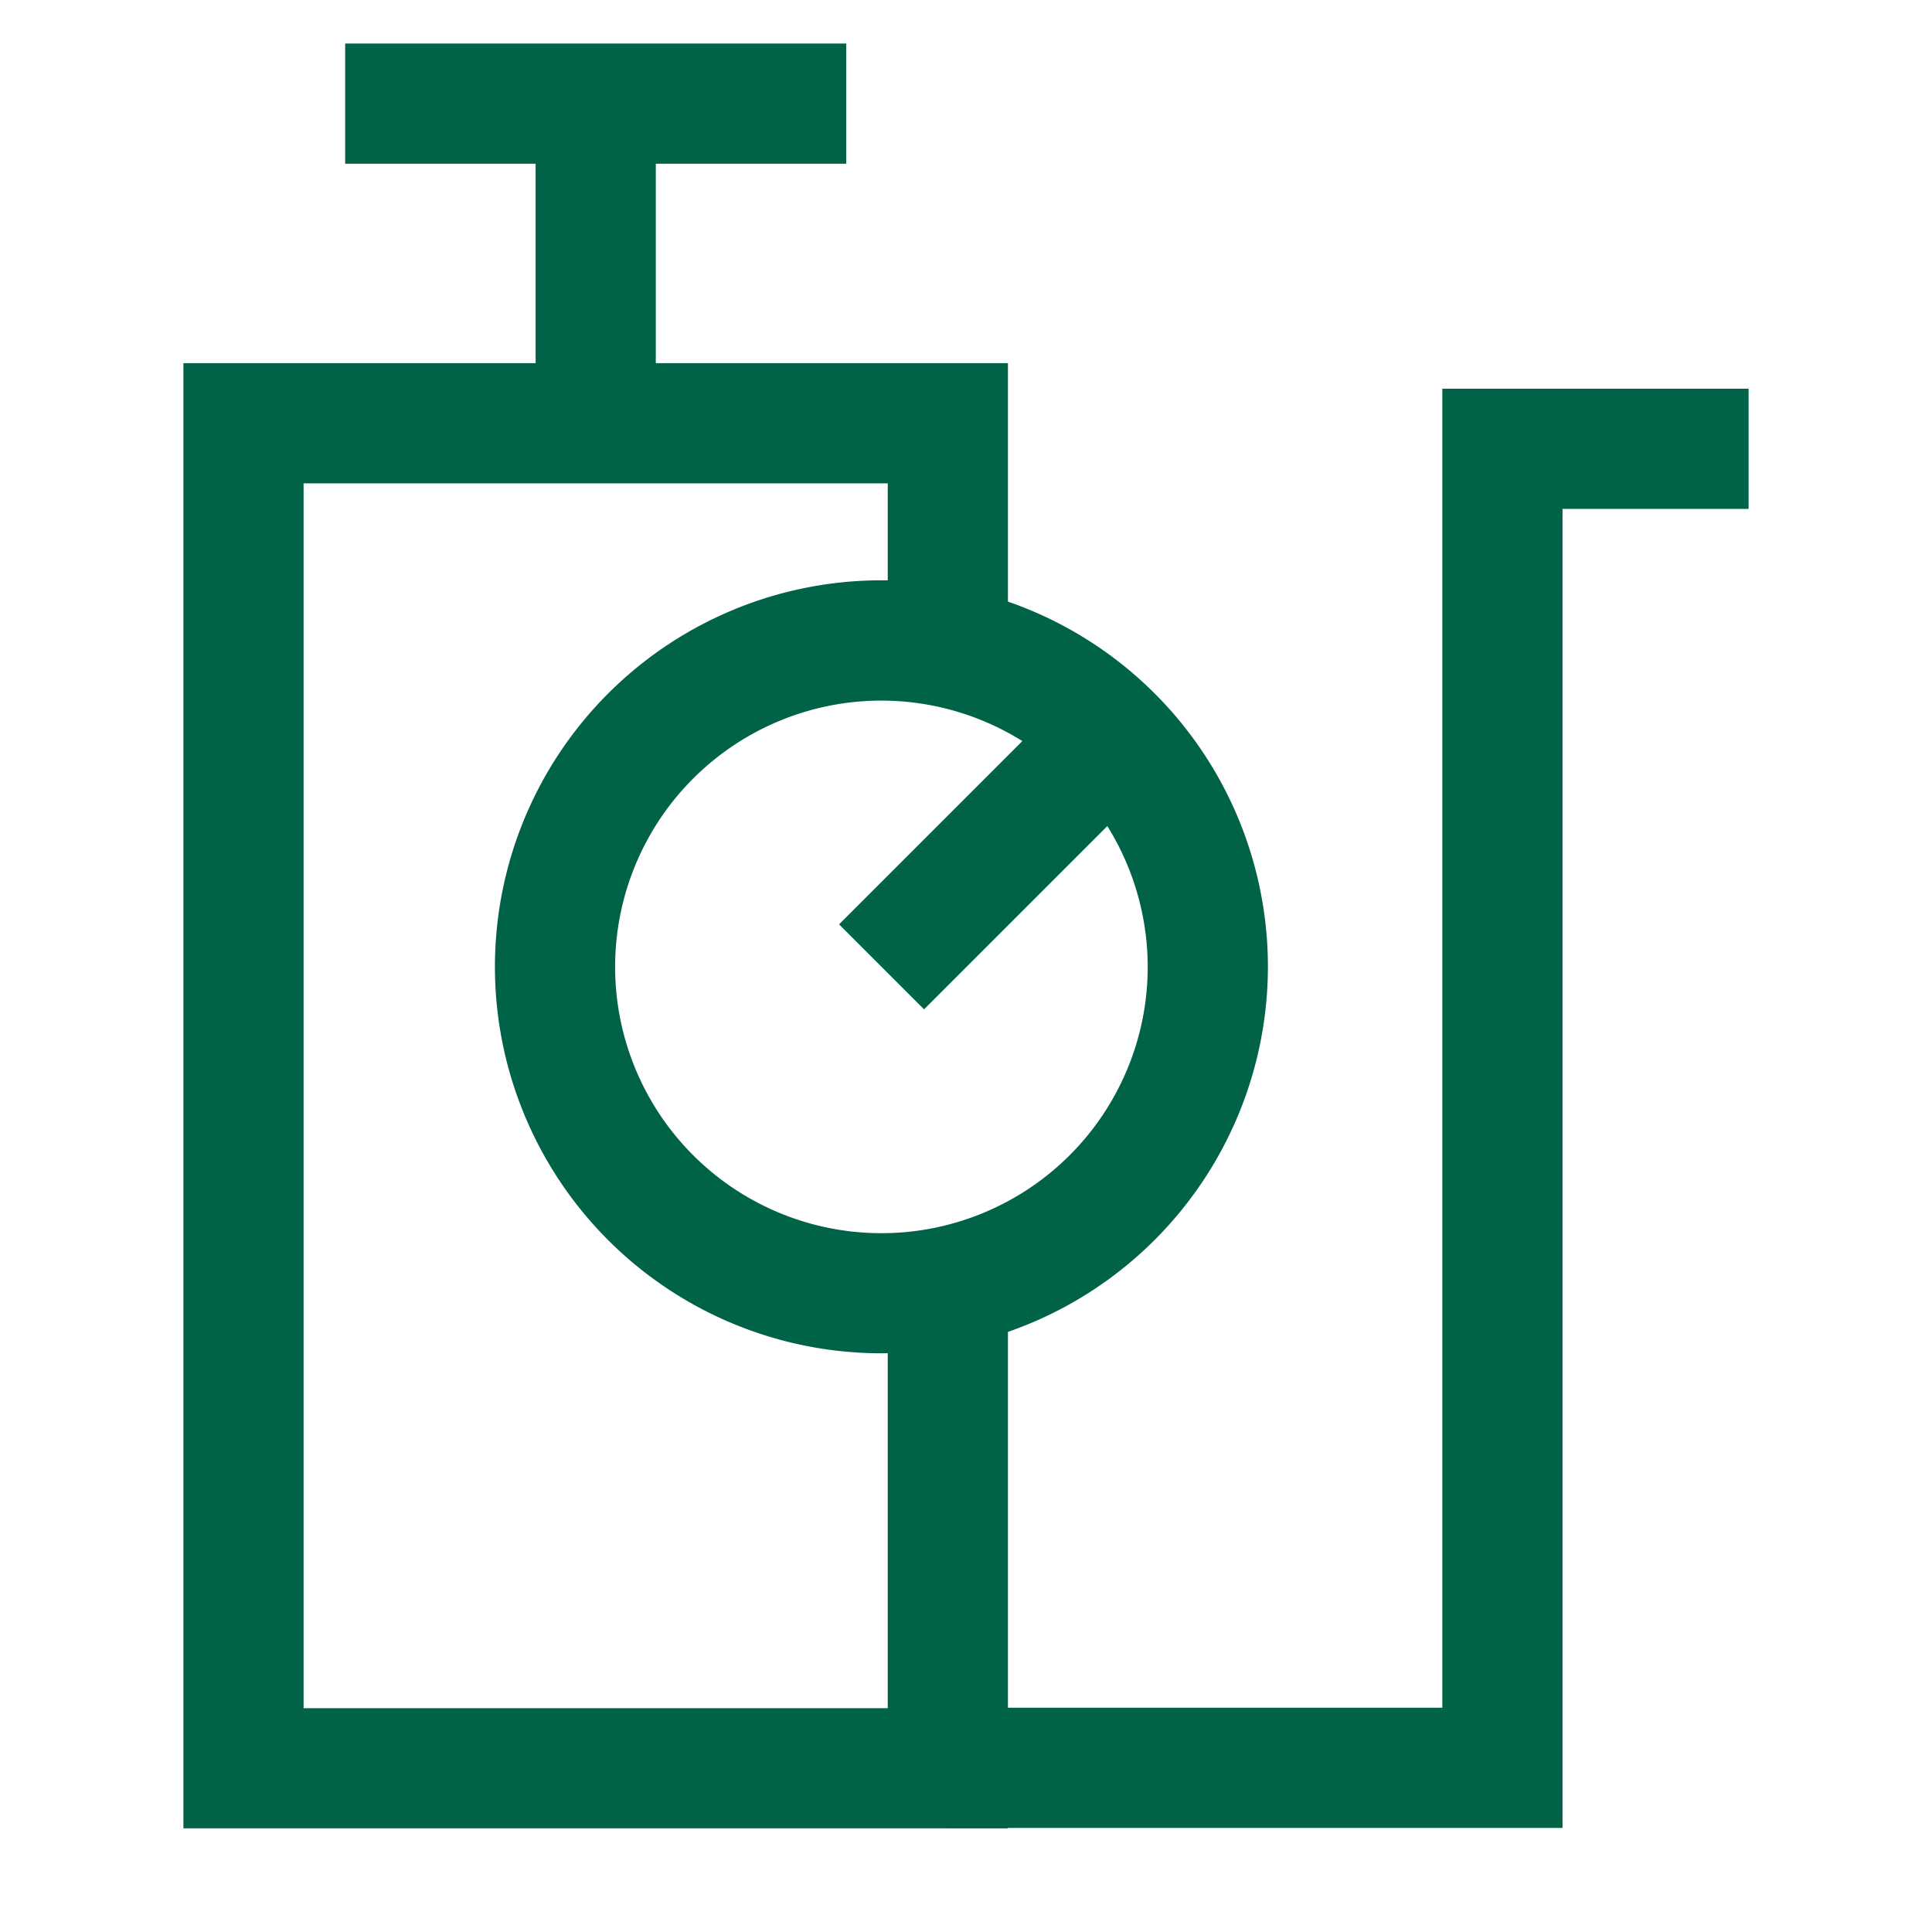 <svg xmlns="http://www.w3.org/2000/svg" viewBox="0 0 217 217"><defs><style>.cls-1{fill:#006247;}</style></defs><g id="Oracle"><rect class="cls-1" x="38.77" y="4.89" width="56.28" height="13.5"/><path class="cls-1" d="M99.71,145.47v46.39H34.1V54.29H99.71V75a13.46,13.46,0,0,1,2.27.19A19.26,19.26,0,0,1,113.21,81V40.79H20.6V205.36h92.61v-64.2A17,17,0,0,1,99.71,145.47Z"/><rect class="cls-1" x="60.16" y="11.64" width="13.5" height="35.91"/><path class="cls-1" d="M99,152a43.41,43.41,0,1,1,43.41-43.4A43.45,43.45,0,0,1,99,152Zm0-73.31a29.91,29.91,0,1,0,29.91,29.91A29.94,29.94,0,0,0,99,78.69Z"/><rect class="cls-1" x="94.13" y="90.06" width="33.34" height="13.5" transform="translate(-36 106.7) rotate(-45)"/><polygon class="cls-1" points="175.5 205.31 106.32 205.31 106.32 191.81 162 191.81 162 43.66 196.4 43.66 196.4 57.16 175.5 57.16 175.5 205.31"/></g></svg>